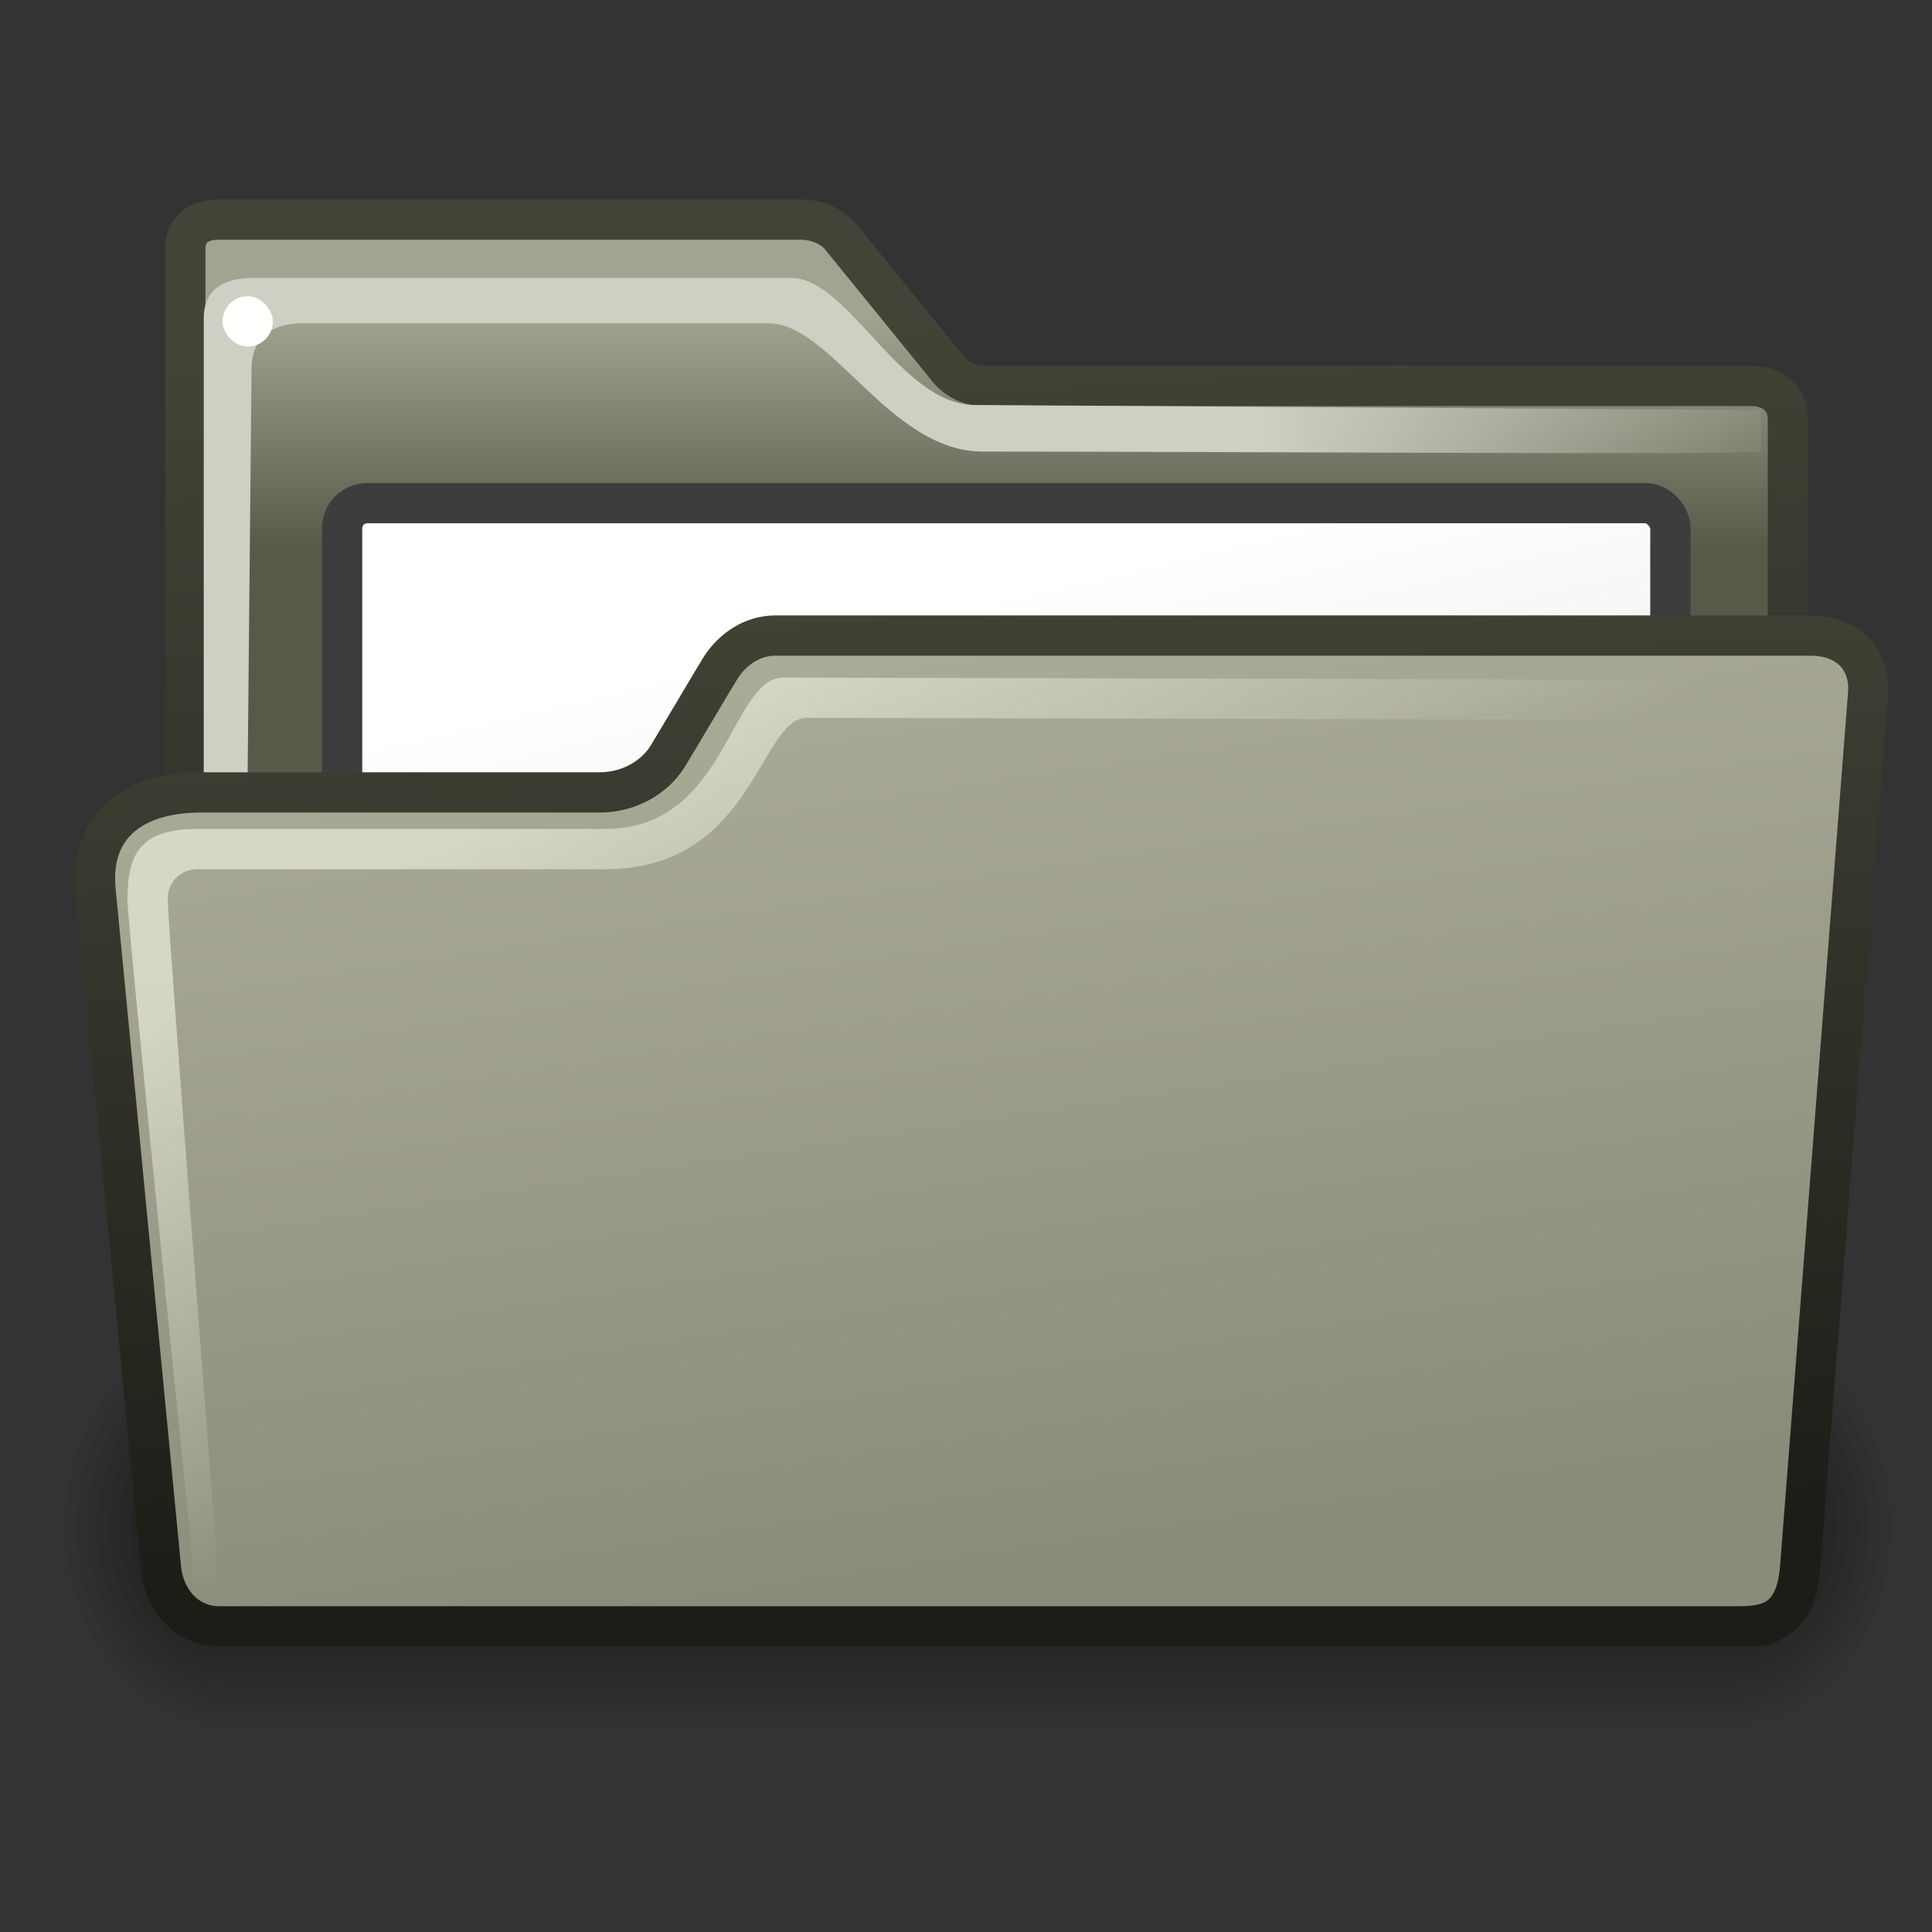 <?xml version="1.0" encoding="UTF-8" standalone="no"?>
<!-- Created with Inkscape (http://www.inkscape.org/) -->
<svg
   xmlns:dc="http://purl.org/dc/elements/1.1/"
   xmlns:cc="http://web.resource.org/cc/"
   xmlns:rdf="http://www.w3.org/1999/02/22-rdf-syntax-ns#"
   xmlns:svg="http://www.w3.org/2000/svg"
   xmlns="http://www.w3.org/2000/svg"
   xmlns:xlink="http://www.w3.org/1999/xlink"
   xmlns:sodipodi="http://inkscape.sourceforge.net/DTD/sodipodi-0.dtd"
   xmlns:inkscape="http://www.inkscape.org/namespaces/inkscape"
   version="1.0"
   x="0"
   y="0"
   width="48px"
   height="48px"
   id="svg1"
   sodipodi:version="0.32"
   inkscape:version="0.41pre4"
   sodipodi:docname="gnome-fs-directory-accept.svg"
   sodipodi:docbase="/home/jimmac/src/cvs/gnome/gnome-icon-theme/scalable/filesystems"
   inkscape:export-filename="/home/jimmac/Desktop/inkscape.png"
   inkscape:export-xdpi="90.000000"
   inkscape:export-ydpi="90.000000">
  <rect width="100%" height="100%" fill="#333333" stroke="none"/>
  <sodipodi:namedview
     id="base"
     pagecolor="#ffffff"
     bordercolor="#666666"
     borderopacity="1.0"
     inkscape:pageopacity="0.0"
     inkscape:pageshadow="2"
     inkscape:window-width="1097"
     inkscape:window-height="962"
     inkscape:cy="25.794556"
     inkscape:cx="25.384735"
     inkscape:zoom="1.0000000"
     inkscape:document-units="px"
     showgrid="true"
     inkscape:window-x="65"
     inkscape:window-y="65"
     inkscape:current-layer="layer2" />
  <defs
     id="defs3">
    <linearGradient
       id="linearGradient2877">
      <stop
         style="stop-color:#ffffff;stop-opacity:1;"
         offset="0"
         id="stop2879" />
      <stop
         style="stop-color:#c3c3c3;stop-opacity:1;"
         offset="1"
         id="stop2881" />
    </linearGradient>
    <linearGradient
       id="linearGradient465">
      <stop
         style="stop-color:#1d1d18;stop-opacity:1;"
         offset="0"
         id="stop466" />
      <stop
         style="stop-color:#434337;stop-opacity:1;"
         offset="1"
         id="stop467" />
    </linearGradient>
    <linearGradient
       id="linearGradient356">
      <stop
         style="stop-color:#fffff3;stop-opacity:0.545;"
         offset="0"
         id="stop357" />
      <stop
         style="stop-color:#fffff3;stop-opacity:0;"
         offset="1"
         id="stop358" />
    </linearGradient>
    <linearGradient
       inkscape:collect="always"
       id="linearGradient330">
      <stop
         style="stop-color:#efefe3;stop-opacity:1;"
         offset="0"
         id="stop331" />
      <stop
         style="stop-color:#efefe3;stop-opacity:0;"
         offset="1"
         id="stop332" />
    </linearGradient>
    <linearGradient
       id="linearGradient311">
      <stop
         style="stop-color:#cfcfc4;stop-opacity:1;"
         offset="0"
         id="stop312" />
      <stop
         style="stop-color:#cfcfc4;stop-opacity:1;"
         offset="0.327"
         id="stop335" />
      <stop
         style="stop-color:#cfcfc4;stop-opacity:0;"
         offset="1"
         id="stop313" />
    </linearGradient>
    <linearGradient
       id="linearGradient235">
      <stop
         style="stop-color:#59594a;stop-opacity:1;"
         offset="0"
         id="stop236" />
      <stop
         style="stop-color:#a2a491;stop-opacity:1;"
         offset="1"
         id="stop237" />
    </linearGradient>
    <linearGradient
       id="linearGradient984">
      <stop
         style="stop-color:#59594a;stop-opacity:1;"
         offset="0"
         id="stop985" />
      <stop
         style="stop-color:#c5c7b0;stop-opacity:1;"
         offset="1"
         id="stop986" />
    </linearGradient>
    <linearGradient
       id="linearGradient874">
      <stop
         style="stop-color:#8b8b7a;stop-opacity:1;"
         offset="0"
         id="stop875" />
      <stop
         style="stop-color:#c5c7b0;stop-opacity:1;"
         offset="1"
         id="stop876" />
    </linearGradient>
    <linearGradient
       id="linearGradient869">
      <stop
         style="stop-color:#686b57;stop-opacity:1;"
         offset="0"
         id="stop870" />
      <stop
         style="stop-color:#97997f;stop-opacity:1;"
         offset="1"
         id="stop871" />
    </linearGradient>
    <linearGradient
       x1="30.623"
       y1="-97.788"
       x2="26.242"
       y2="-140.486"
       id="linearGradient872"
       xlink:href="#linearGradient869"
       gradientTransform="scale(1.115,0.897)"
       gradientUnits="userSpaceOnUse" />
    <linearGradient
       x1="18.144"
       y1="236.178"
       x2="18.144"
       y2="106.401"
       id="linearGradient873"
       xlink:href="#linearGradient874"
       gradientTransform="scale(1.24,0.806)"
       gradientUnits="userSpaceOnUse" />
    <linearGradient
       x1="196.786"
       y1="-112.14"
       x2="196.786"
       y2="-149.873"
       id="linearGradient877"
       xlink:href="#linearGradient984"
       gradientTransform="scale(1.118,0.894)"
       gradientUnits="userSpaceOnUse" />
    <linearGradient
       inkscape:collect="always"
       xlink:href="#linearGradient874"
       id="linearGradient242"
       gradientUnits="userSpaceOnUse"
       gradientTransform="scale(1.24,0.806)"
       x1="18.144"
       y1="236.178"
       x2="18.144"
       y2="106.401" />
    <linearGradient
       inkscape:collect="always"
       xlink:href="#linearGradient869"
       id="linearGradient244"
       gradientUnits="userSpaceOnUse"
       gradientTransform="scale(1.115,0.897)"
       x1="30.623"
       y1="-97.788"
       x2="26.242"
       y2="-140.486" />
    <linearGradient
       inkscape:collect="always"
       xlink:href="#linearGradient869"
       id="linearGradient245"
       gradientUnits="userSpaceOnUse"
       gradientTransform="matrix(1.115,0,0,0.897,283.103,-22.724)"
       x1="30.623"
       y1="-97.788"
       x2="26.242"
       y2="-140.486" />
    <linearGradient
       inkscape:collect="always"
       xlink:href="#linearGradient235"
       id="linearGradient253"
       gradientTransform="scale(1.068,0.936)"
       x1="24.983"
       y1="14.549"
       x2="24.983"
       y2="8.374"
       gradientUnits="userSpaceOnUse" />
    <linearGradient
       inkscape:collect="always"
       xlink:href="#linearGradient311"
       id="linearGradient314"
       gradientTransform="scale(0.75,1.333)"
       x1="18.855"
       y1="5.739"
       x2="18.483"
       y2="29.715"
       gradientUnits="userSpaceOnUse" />
    <linearGradient
       inkscape:collect="always"
       xlink:href="#linearGradient311"
       id="linearGradient320"
       gradientUnits="userSpaceOnUse"
       gradientTransform="scale(0.75,1.333)"
       x1="32.828"
       y1="7.921"
       x2="60.071"
       y2="7.868" />
    <linearGradient
       inkscape:collect="always"
       xlink:href="#linearGradient330"
       id="linearGradient333"
       gradientTransform="scale(0.807,1.239)"
       x1="17.749"
       y1="6.652"
       x2="17.749"
       y2="15.27"
       gradientUnits="userSpaceOnUse" />
    <linearGradient
       inkscape:collect="always"
       xlink:href="#linearGradient874"
       id="linearGradient342"
       gradientUnits="userSpaceOnUse"
       gradientTransform="matrix(1.24,0,0,0.806,0.9,27.85)"
       x1="-18.497"
       y1="48.765"
       x2="-26.692"
       y2="18.18" />
    <linearGradient
       inkscape:collect="always"
       xlink:href="#linearGradient874"
       id="linearGradient344"
       gradientUnits="userSpaceOnUse"
       gradientTransform="matrix(1.24,0,0,0.806,48,-0.5)"
       x1="-18.497"
       y1="48.765"
       x2="-26.692"
       y2="18.18" />
    <linearGradient
       inkscape:collect="always"
       xlink:href="#linearGradient874"
       id="linearGradient346"
       gradientUnits="userSpaceOnUse"
       gradientTransform="matrix(1.24,0,0,0.806,-12.15,44.65)"
       x1="-18.497"
       y1="48.765"
       x2="-26.692"
       y2="18.18" />
    <linearGradient
       inkscape:collect="always"
       xlink:href="#linearGradient874"
       id="linearGradient347"
       gradientUnits="userSpaceOnUse"
       gradientTransform="matrix(1.24,0,0,0.806,48.039,-0.35)"
       x1="-18.497"
       y1="48.765"
       x2="-26.692"
       y2="18.18" />
    <linearGradient
       inkscape:collect="always"
       xlink:href="#linearGradient874"
       id="linearGradient348"
       gradientUnits="userSpaceOnUse"
       gradientTransform="scale(1.24,0.806)"
       x1="20.168"
       y1="48.165"
       x2="8.507"
       y2="-2.465" />
    <linearGradient
       inkscape:collect="always"
       xlink:href="#linearGradient356"
       id="linearGradient355"
       gradientUnits="userSpaceOnUse"
       gradientTransform="matrix(0.807,0,0,1.239,-0.177,-0.354)"
       x1="18.513"
       y1="15.211"
       x2="22.806"
       y2="25.896" />
    <linearGradient
       inkscape:collect="always"
       xlink:href="#linearGradient465"
       id="linearGradient468"
       gradientTransform="matrix(1.185,0,0,0.844,-5.178000e-2,1.607100e-2)"
       x1="25.178"
       y1="45.586"
       x2="23.405"
       y2="16.046"
       gradientUnits="userSpaceOnUse" />
    <linearGradient
       inkscape:collect="always"
       xlink:href="#linearGradient465"
       id="linearGradient472"
       gradientTransform="scale(1.065,0.939)"
       x1="26.612"
       y1="39.441"
       x2="24.633"
       y2="8.154"
       gradientUnits="userSpaceOnUse" />
    <linearGradient
       inkscape:collect="always"
       xlink:href="#linearGradient2877"
       id="linearGradient2883"
       gradientTransform="scale(1.144,0.874)"
       x1="20.21"
       y1="17.296"
       x2="29.68"
       y2="48.029"
       gradientUnits="userSpaceOnUse" />
    <linearGradient
       inkscape:collect="always"
       xlink:href="#linearGradient356"
       id="linearGradient2892"
       gradientUnits="userSpaceOnUse"
       gradientTransform="matrix(0.807,0,0,1.239,-0.177,-0.354)"
       x1="18.513"
       y1="15.211"
       x2="22.806"
       y2="25.896" />
    <linearGradient
       inkscape:collect="always"
       xlink:href="#linearGradient874"
       id="linearGradient2895"
       gradientUnits="userSpaceOnUse"
       gradientTransform="scale(1.24,0.806)"
       x1="20.168"
       y1="48.165"
       x2="8.507"
       y2="-2.465" />
    <linearGradient
       inkscape:collect="always"
       xlink:href="#linearGradient465"
       id="linearGradient2897"
       gradientUnits="userSpaceOnUse"
       gradientTransform="matrix(1.185,0,0,0.844,-5.178000e-2,1.607100e-2)"
       x1="25.178"
       y1="45.586"
       x2="23.405"
       y2="16.046" />
  </defs>
  <g
     inkscape:groupmode="layer"
     id="layer1"
     inkscape:label="pixmap"
     style="display:inline" />
  <g
     inkscape:groupmode="layer"
     id="layer2"
     inkscape:label="vectors"
     style="display:inline">
    <g
       transform="matrix(0.216,0,0,0.263,-1.393,-10.23)"
       id="g1197">
      <path
         d="M 32.707,164.36 C 22.319,164.36 13.957,172.723 13.957,183.11 C 13.957,193.498 22.319,201.86 32.707,201.86 L 205.207,201.86 C 215.594,201.86 223.957,193.498 223.957,183.11 C 223.957,172.723 215.594,164.36 205.207,164.36 L 32.707,164.36 z "
         style="opacity:0.048;fill-rule:evenodd;stroke-width:3pt"
         id="path1196" />
      <path
         d="M 32.707,165.61 C 23.012,165.61 15.207,173.415 15.207,183.11 C 15.207,192.805 23.012,200.61 32.707,200.61 L 205.207,200.61 C 214.902,200.61 222.707,192.805 222.707,183.11 C 222.707,173.415 214.902,165.61 205.207,165.61 L 32.707,165.61 z "
         style="opacity:0.048;fill-rule:evenodd;stroke-width:3pt"
         id="path1195" />
      <path
         d="M 32.707,166.86 C 23.704,166.86 16.457,174.108 16.457,183.11 C 16.457,192.113 23.704,199.36 32.707,199.36 L 205.207,199.36 C 214.209,199.36 221.457,192.113 221.457,183.11 C 221.457,174.108 214.209,166.86 205.207,166.86 L 32.707,166.86 z "
         style="opacity:0.048;fill-rule:evenodd;stroke-width:3pt"
         id="path1194" />
      <path
         d="M 32.707,168.11 C 24.397,168.11 17.707,174.8 17.707,183.11 C 17.707,191.42 24.397,198.11 32.707,198.11 L 205.207,198.11 C 213.517,198.11 220.207,191.42 220.207,183.11 C 220.207,174.8 213.517,168.11 205.207,168.11 L 32.707,168.11 z "
         style="opacity:0.048;fill-rule:evenodd;stroke-width:3pt"
         id="path1193" />
      <path
         d="M 32.708,169.36 C 25.09,169.36 18.958,175.493 18.958,183.11 C 18.958,190.728 25.09,196.86 32.708,196.86 L 205.206,196.86 C 212.824,196.86 218.956,190.728 218.956,183.11 C 218.956,175.493 212.824,169.36 205.206,169.36 L 32.708,169.36 z "
         style="opacity:0.048;fill-rule:evenodd;stroke-width:3pt"
         id="path1192" />
      <path
         d="M 32.707,170.61 C 25.782,170.61 20.207,176.185 20.207,183.11 C 20.207,190.035 25.782,195.61 32.707,195.61 L 205.207,195.61 C 212.132,195.61 217.707,190.035 217.707,183.11 C 217.707,176.185 212.132,170.61 205.207,170.61 L 32.707,170.61 z "
         style="opacity:0.048;fill-rule:evenodd;stroke-width:3pt"
         id="path1191" />
      <path
         d="M 32.707,171.86 C 26.474,171.86 21.457,176.878 21.457,183.11 C 21.457,189.343 26.474,194.36 32.707,194.36 L 205.207,194.36 C 211.439,194.36 216.457,189.343 216.457,183.11 C 216.457,176.878 211.439,171.86 205.207,171.86 L 32.707,171.86 z "
         style="opacity:0.048;fill-rule:evenodd;stroke-width:3pt"
         id="path1190" />
      <path
         d="M 32.707,173.11 C 27.167,173.11 22.707,177.57 22.707,183.11 C 22.707,188.65 27.167,193.11 32.707,193.11 L 205.207,193.11 C 210.747,193.11 215.207,188.65 215.207,183.11 C 215.207,177.57 210.747,173.11 205.207,173.11 L 32.707,173.11 z "
         style="opacity:0.048;fill-rule:evenodd;stroke-width:3pt"
         id="path1189" />
    </g>
    <path
       d="M 5.419,5.456 C 4.954,5.456 4.604,5.691 4.604,6.183 L 4.604,39.204 C 4.604,39.931 5.091,40.415 5.753,40.415 L 43.49,40.415 C 44.155,40.415 44.42,39.963 44.42,39.329 L 44.42,10.426 C 44.42,9.883 44.02,9.589 43.521,9.589 L 24.411,9.589 C 24.074,9.589 23.715,9.391 23.517,9.118 L 20.915,5.918 C 20.697,5.618 20.273,5.456 19.901,5.456 L 5.419,5.456 z "
       style="fill:url(#linearGradient253);fill-opacity:1;fill-rule:evenodd;stroke:url(#linearGradient472);stroke-width:1;stroke-miterlimit:4;stroke-opacity:1"
       id="path895"
       sodipodi:nodetypes="ccccccccccccc" />
    <g
       id="g891"
       transform="matrix(0.187,0,0,0.187,-21.107,57.623)" />
    <path
       style="color:#000000;fill:url(#linearGradient320);fill-opacity:1;fill-rule:evenodd;stroke:none;stroke-width:0.25pt;stroke-linecap:butt;stroke-linejoin:miter;stroke-miterlimit:4;stroke-dashoffset:0;stroke-opacity:1;marker:none;marker-start:none;marker-mid:none;marker-end:none;visibility:visible;display:inline;overflow:visible"
       d="M 5.062,7.906 L 5.062,36.156 L 6.031,31.781 L 6.25,9.156 C 6.25,8.406 6.761,8.031 7.487,8.031 L 19.094,8.031 C 20.655,8.031 22.109,11.219 24.411,11.219 C 30.383,11.219 43.75,11.306 43.75,11.219 L 43.75,10.188 L 24.219,10.062 C 22.363,10.051 21.088,6.906 19.656,6.906 L 6.284,6.906 C 5.469,6.906 5.062,7.26 5.062,7.906 z "
       id="path315"
       sodipodi:nodetypes="ccccczscczzcc" />
    <rect
       style="color:#000000;fill:url(#linearGradient2883);fill-opacity:1;fill-rule:evenodd;stroke:#3d3d3d;stroke-width:1;stroke-linecap:round;stroke-linejoin:miter;stroke-miterlimit:4;stroke-dashoffset:0;stroke-opacity:1;marker:none;marker-start:none;marker-mid:none;marker-end:none;visibility:visible;display:inline;overflow:visible"
       id="rect2117"
       width="33"
       height="25"
       x="8.5"
       y="12.5"
       rx="0.625"
       ry="0.625" />
    <path
       style="color:#000000;fill:url(#linearGradient2895);fill-opacity:1;fill-rule:evenodd;stroke:url(#linearGradient2897);stroke-width:1;stroke-linecap:butt;stroke-linejoin:round;stroke-miterlimit:4;stroke-dashoffset:0;stroke-opacity:1;marker:none;marker-start:none;marker-mid:none;marker-end:none;visibility:visible;display:inline;overflow:visible"
       d="M 4.996,19.687 L 14.898,19.687 C 15.637,19.687 16.261,19.307 16.579,18.805 C 16.715,18.591 17.842,16.68 17.931,16.549 C 18.229,16.114 18.701,15.79 19.268,15.79 L 44.969,15.79 C 45.972,15.79 46.475,16.436 46.413,17.234 L 44.725,38.932 C 44.627,40.197 44.019,40.406 43.219,40.406 L 5.443,40.406 C 4.644,40.406 4.077,39.759 4,38.963 L 2.375,22.123 C 2.218,20.498 3.323,19.687 4.996,19.687 z "
       id="rect337"
       sodipodi:nodetypes="czzszssssssss" />
    <path
       style="color:#000000;fill:url(#linearGradient2892);fill-opacity:1;fill-rule:evenodd;stroke:none;stroke-width:0.25pt;stroke-linecap:butt;stroke-linejoin:miter;stroke-miterlimit:4;stroke-dashoffset:0;stroke-opacity:1;marker:none;marker-start:none;marker-mid:none;marker-end:none;visibility:visible;display:inline;overflow:visible"
       d="M 19.465,16.834 C 18.139,16.834 18.063,20.595 15.043,20.595 C 13.793,20.595 5.416,20.595 4.916,20.595 C 3.504,20.595 3.166,21.191 3.166,22.345 C 3.166,22.97 4.74,38.288 4.74,38.288 C 4.813,39.225 4.605,39.631 5.459,39.631 C 5.459,39.631 4.166,22.97 4.166,22.345 C 4.166,21.919 4.466,21.595 4.916,21.595 C 5.416,21.595 13.793,21.595 15.043,21.595 C 18.721,21.595 18.871,17.834 20.043,17.834 C 21.26,17.834 44.795,17.896 44.795,17.896 L 44.928,16.896 C 44.928,16.896 20.748,16.834 19.465,16.834 z "
       id="path349"
       sodipodi:nodetypes="csssccssssccs" />
    <rect
       style="color:#000000;fill:#fffffd;fill-opacity:1;fill-rule:evenodd;stroke:none;stroke-width:0.25pt;stroke-linecap:butt;stroke-linejoin:miter;stroke-miterlimit:4;stroke-dashoffset:0;stroke-opacity:1;marker:none;marker-start:none;marker-mid:none;marker-end:none;visibility:visible;display:inline;overflow:visible"
       id="rect459"
       width="1.25"
       height="1.25"
       x="5.529"
       y="7.36"
       rx="1.443"
       ry="1.25" />
  </g>
</svg>
